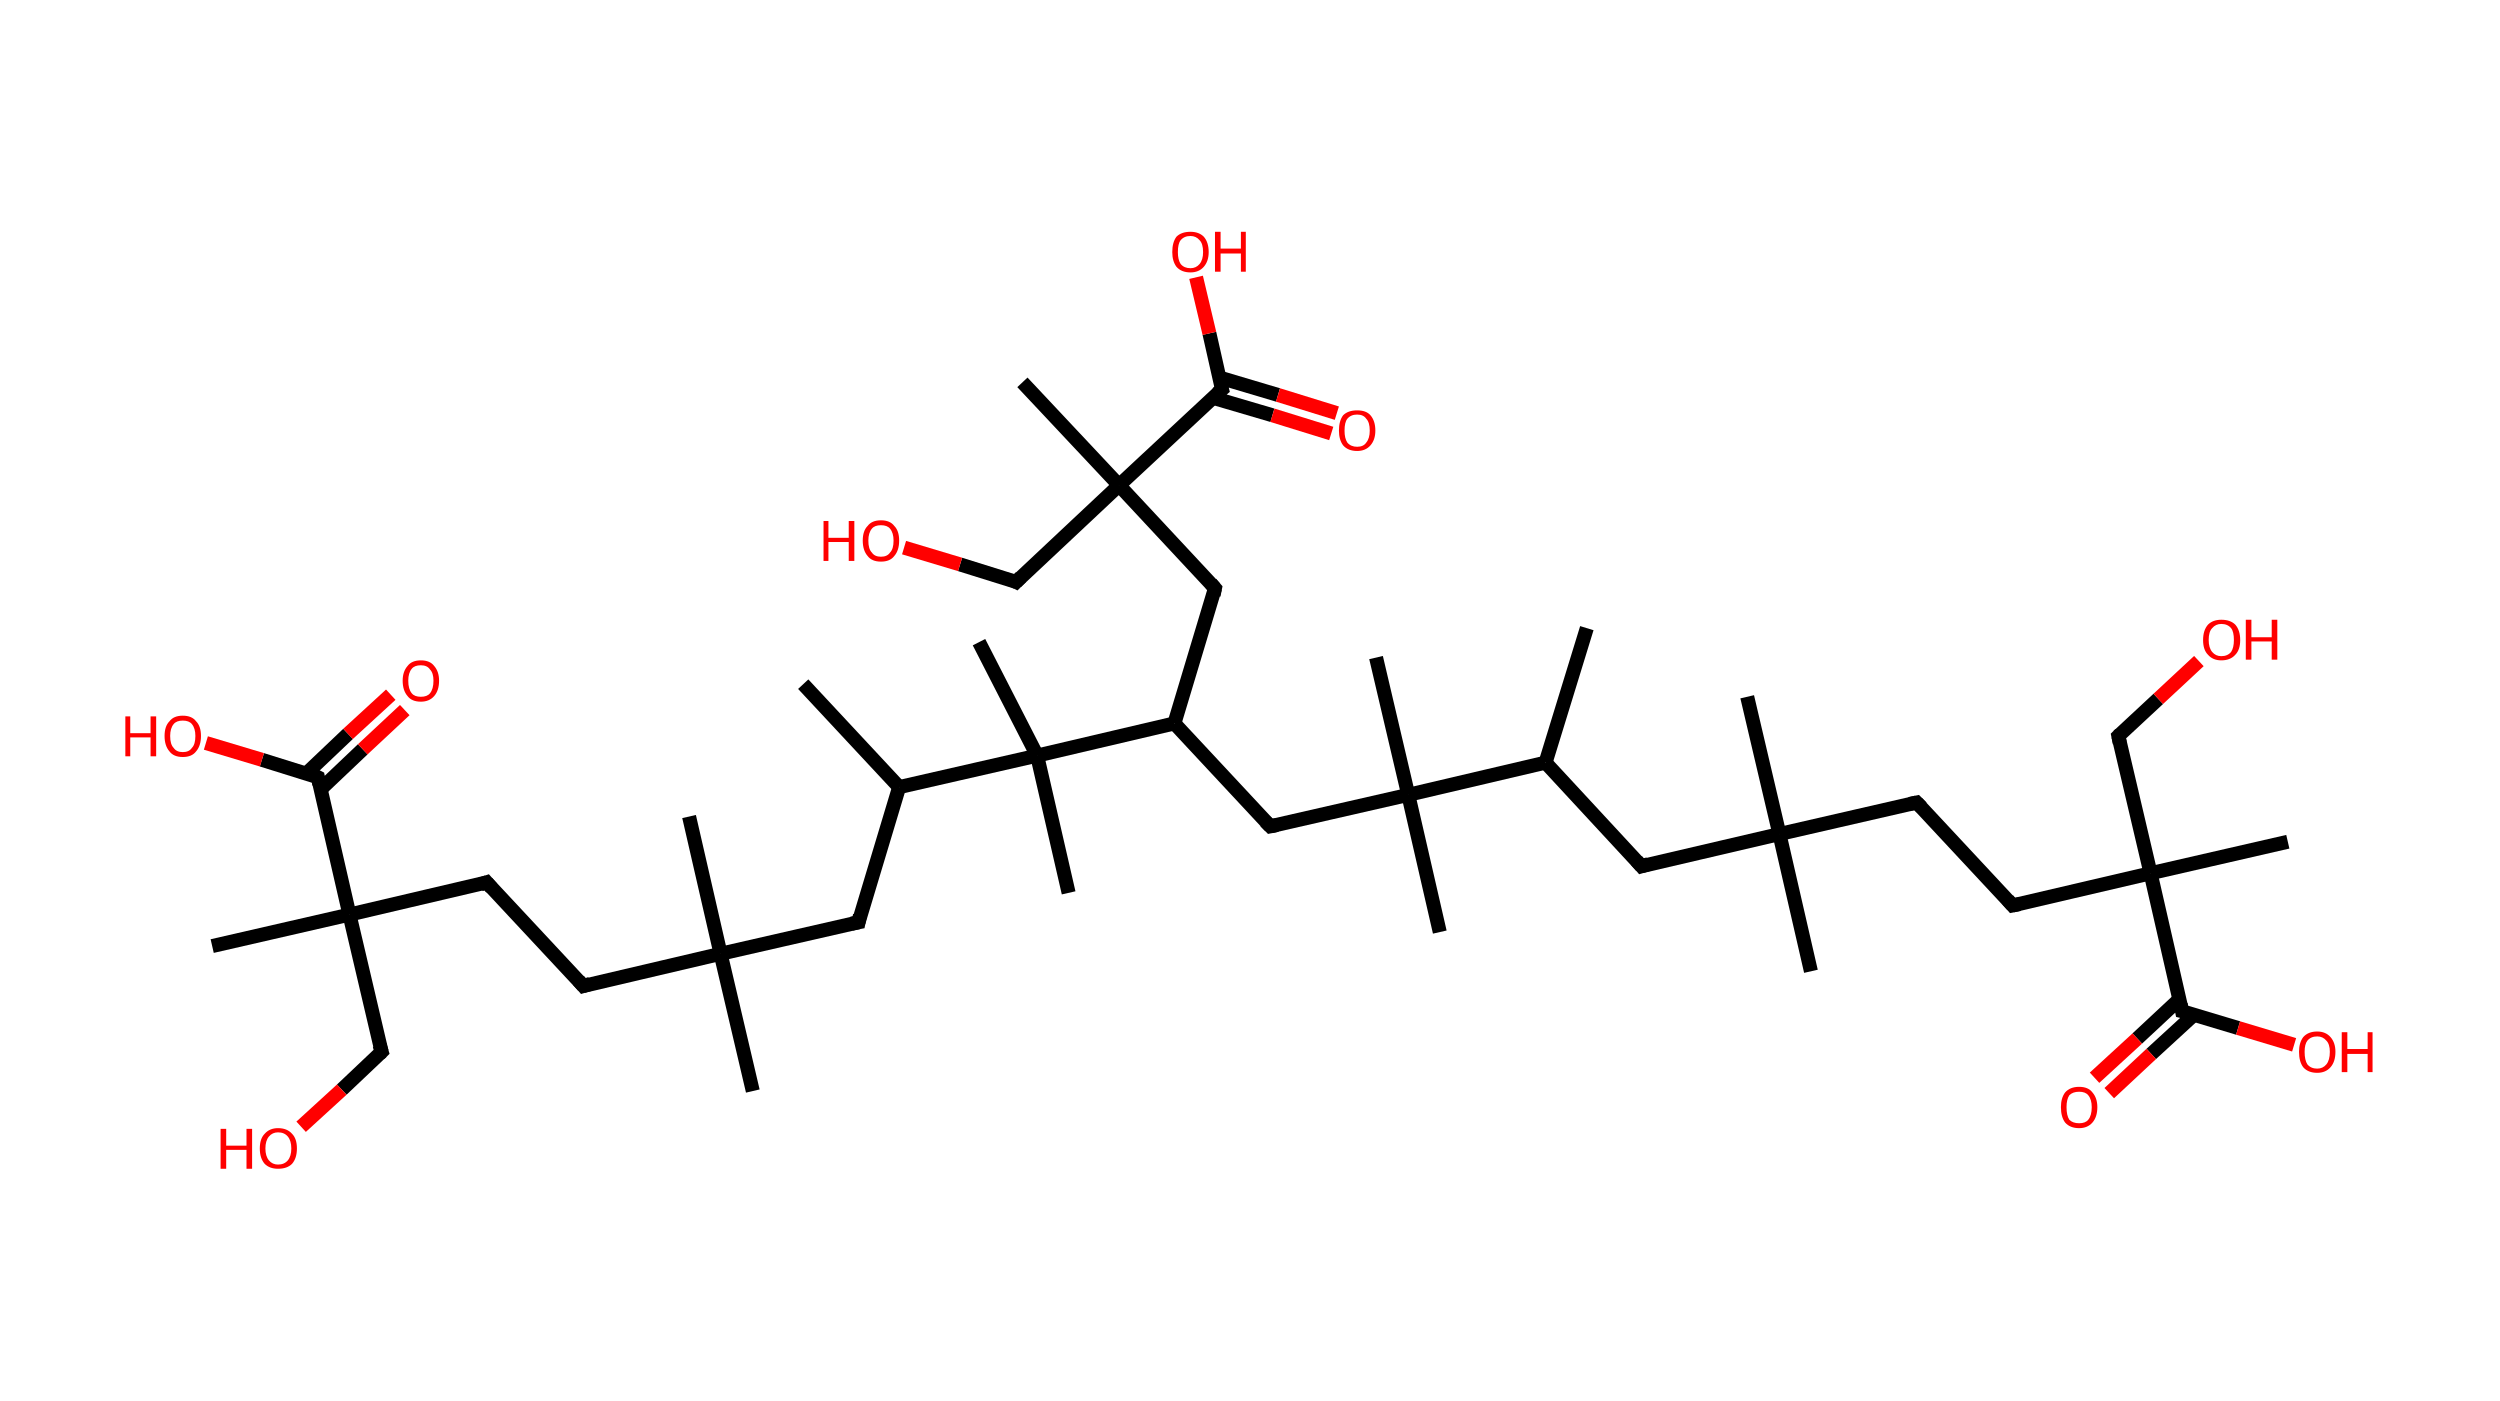 <?xml version='1.0' encoding='ASCII' standalone='yes'?>
<svg xmlns="http://www.w3.org/2000/svg" xmlns:rdkit="http://www.rdkit.org/xml" xmlns:xlink="http://www.w3.org/1999/xlink" version="1.1" baseProfile="full" xml:space="preserve" width="357px" height="200px" viewBox="0 0 357 200">
<!-- END OF HEADER -->
<rect style="opacity:1.0;fill:#FFFFFF;stroke:none" width="357.0" height="200.0" x="0.0" y="0.0"> </rect>
<path class="bond-0 atom-0 atom-1" d="M 226.6,89.7 L 220.7,108.9" style="fill:none;fill-rule:evenodd;stroke:#000000;stroke-width:2.0px;stroke-linecap:butt;stroke-linejoin:miter;stroke-opacity:1"/>
<path class="bond-1 atom-1 atom-2" d="M 220.7,108.9 L 234.4,123.7" style="fill:none;fill-rule:evenodd;stroke:#000000;stroke-width:2.0px;stroke-linecap:butt;stroke-linejoin:miter;stroke-opacity:1"/>
<path class="bond-2 atom-2 atom-3" d="M 234.4,123.7 L 254.1,119.1" style="fill:none;fill-rule:evenodd;stroke:#000000;stroke-width:2.0px;stroke-linecap:butt;stroke-linejoin:miter;stroke-opacity:1"/>
<path class="bond-3 atom-3 atom-4" d="M 254.1,119.1 L 258.6,138.7" style="fill:none;fill-rule:evenodd;stroke:#000000;stroke-width:2.0px;stroke-linecap:butt;stroke-linejoin:miter;stroke-opacity:1"/>
<path class="bond-4 atom-3 atom-5" d="M 254.1,119.1 L 249.5,99.5" style="fill:none;fill-rule:evenodd;stroke:#000000;stroke-width:2.0px;stroke-linecap:butt;stroke-linejoin:miter;stroke-opacity:1"/>
<path class="bond-5 atom-3 atom-6" d="M 254.1,119.1 L 273.7,114.6" style="fill:none;fill-rule:evenodd;stroke:#000000;stroke-width:2.0px;stroke-linecap:butt;stroke-linejoin:miter;stroke-opacity:1"/>
<path class="bond-6 atom-6 atom-7" d="M 273.7,114.6 L 287.4,129.3" style="fill:none;fill-rule:evenodd;stroke:#000000;stroke-width:2.0px;stroke-linecap:butt;stroke-linejoin:miter;stroke-opacity:1"/>
<path class="bond-7 atom-7 atom-8" d="M 287.4,129.3 L 307.1,124.7" style="fill:none;fill-rule:evenodd;stroke:#000000;stroke-width:2.0px;stroke-linecap:butt;stroke-linejoin:miter;stroke-opacity:1"/>
<path class="bond-8 atom-8 atom-9" d="M 307.1,124.7 L 326.7,120.2" style="fill:none;fill-rule:evenodd;stroke:#000000;stroke-width:2.0px;stroke-linecap:butt;stroke-linejoin:miter;stroke-opacity:1"/>
<path class="bond-9 atom-8 atom-10" d="M 307.1,124.7 L 302.5,105.1" style="fill:none;fill-rule:evenodd;stroke:#000000;stroke-width:2.0px;stroke-linecap:butt;stroke-linejoin:miter;stroke-opacity:1"/>
<path class="bond-10 atom-10 atom-11" d="M 302.5,105.1 L 308.2,99.8" style="fill:none;fill-rule:evenodd;stroke:#000000;stroke-width:2.0px;stroke-linecap:butt;stroke-linejoin:miter;stroke-opacity:1"/>
<path class="bond-10 atom-10 atom-11" d="M 308.2,99.8 L 314.0,94.4" style="fill:none;fill-rule:evenodd;stroke:#FF0000;stroke-width:2.0px;stroke-linecap:butt;stroke-linejoin:miter;stroke-opacity:1"/>
<path class="bond-11 atom-8 atom-12" d="M 307.1,124.7 L 311.6,144.4" style="fill:none;fill-rule:evenodd;stroke:#000000;stroke-width:2.0px;stroke-linecap:butt;stroke-linejoin:miter;stroke-opacity:1"/>
<path class="bond-12 atom-12 atom-13" d="M 311.2,142.7 L 305.2,148.3" style="fill:none;fill-rule:evenodd;stroke:#000000;stroke-width:2.0px;stroke-linecap:butt;stroke-linejoin:miter;stroke-opacity:1"/>
<path class="bond-12 atom-12 atom-13" d="M 305.2,148.3 L 299.1,153.9" style="fill:none;fill-rule:evenodd;stroke:#FF0000;stroke-width:2.0px;stroke-linecap:butt;stroke-linejoin:miter;stroke-opacity:1"/>
<path class="bond-12 atom-12 atom-13" d="M 313.3,144.9 L 307.2,150.5" style="fill:none;fill-rule:evenodd;stroke:#000000;stroke-width:2.0px;stroke-linecap:butt;stroke-linejoin:miter;stroke-opacity:1"/>
<path class="bond-12 atom-12 atom-13" d="M 307.2,150.5 L 301.2,156.1" style="fill:none;fill-rule:evenodd;stroke:#FF0000;stroke-width:2.0px;stroke-linecap:butt;stroke-linejoin:miter;stroke-opacity:1"/>
<path class="bond-13 atom-12 atom-14" d="M 311.6,144.4 L 319.6,146.8" style="fill:none;fill-rule:evenodd;stroke:#000000;stroke-width:2.0px;stroke-linecap:butt;stroke-linejoin:miter;stroke-opacity:1"/>
<path class="bond-13 atom-12 atom-14" d="M 319.6,146.8 L 327.6,149.2" style="fill:none;fill-rule:evenodd;stroke:#FF0000;stroke-width:2.0px;stroke-linecap:butt;stroke-linejoin:miter;stroke-opacity:1"/>
<path class="bond-14 atom-1 atom-15" d="M 220.7,108.9 L 201.1,113.5" style="fill:none;fill-rule:evenodd;stroke:#000000;stroke-width:2.0px;stroke-linecap:butt;stroke-linejoin:miter;stroke-opacity:1"/>
<path class="bond-15 atom-15 atom-16" d="M 201.1,113.5 L 205.6,133.1" style="fill:none;fill-rule:evenodd;stroke:#000000;stroke-width:2.0px;stroke-linecap:butt;stroke-linejoin:miter;stroke-opacity:1"/>
<path class="bond-16 atom-15 atom-17" d="M 201.1,113.5 L 196.5,93.9" style="fill:none;fill-rule:evenodd;stroke:#000000;stroke-width:2.0px;stroke-linecap:butt;stroke-linejoin:miter;stroke-opacity:1"/>
<path class="bond-17 atom-15 atom-18" d="M 201.1,113.5 L 181.4,118.0" style="fill:none;fill-rule:evenodd;stroke:#000000;stroke-width:2.0px;stroke-linecap:butt;stroke-linejoin:miter;stroke-opacity:1"/>
<path class="bond-18 atom-18 atom-19" d="M 181.4,118.0 L 167.7,103.3" style="fill:none;fill-rule:evenodd;stroke:#000000;stroke-width:2.0px;stroke-linecap:butt;stroke-linejoin:miter;stroke-opacity:1"/>
<path class="bond-19 atom-19 atom-20" d="M 167.7,103.3 L 173.5,84.0" style="fill:none;fill-rule:evenodd;stroke:#000000;stroke-width:2.0px;stroke-linecap:butt;stroke-linejoin:miter;stroke-opacity:1"/>
<path class="bond-20 atom-20 atom-21" d="M 173.5,84.0 L 159.8,69.3" style="fill:none;fill-rule:evenodd;stroke:#000000;stroke-width:2.0px;stroke-linecap:butt;stroke-linejoin:miter;stroke-opacity:1"/>
<path class="bond-21 atom-21 atom-22" d="M 159.8,69.3 L 146.0,54.6" style="fill:none;fill-rule:evenodd;stroke:#000000;stroke-width:2.0px;stroke-linecap:butt;stroke-linejoin:miter;stroke-opacity:1"/>
<path class="bond-22 atom-21 atom-23" d="M 159.8,69.3 L 145.1,83.1" style="fill:none;fill-rule:evenodd;stroke:#000000;stroke-width:2.0px;stroke-linecap:butt;stroke-linejoin:miter;stroke-opacity:1"/>
<path class="bond-23 atom-23 atom-24" d="M 145.1,83.1 L 137.1,80.6" style="fill:none;fill-rule:evenodd;stroke:#000000;stroke-width:2.0px;stroke-linecap:butt;stroke-linejoin:miter;stroke-opacity:1"/>
<path class="bond-23 atom-23 atom-24" d="M 137.1,80.6 L 129.1,78.2" style="fill:none;fill-rule:evenodd;stroke:#FF0000;stroke-width:2.0px;stroke-linecap:butt;stroke-linejoin:miter;stroke-opacity:1"/>
<path class="bond-24 atom-21 atom-25" d="M 159.8,69.3 L 174.5,55.6" style="fill:none;fill-rule:evenodd;stroke:#000000;stroke-width:2.0px;stroke-linecap:butt;stroke-linejoin:miter;stroke-opacity:1"/>
<path class="bond-25 atom-25 atom-26" d="M 173.2,56.8 L 181.7,59.3" style="fill:none;fill-rule:evenodd;stroke:#000000;stroke-width:2.0px;stroke-linecap:butt;stroke-linejoin:miter;stroke-opacity:1"/>
<path class="bond-25 atom-25 atom-26" d="M 181.7,59.3 L 190.1,61.9" style="fill:none;fill-rule:evenodd;stroke:#FF0000;stroke-width:2.0px;stroke-linecap:butt;stroke-linejoin:miter;stroke-opacity:1"/>
<path class="bond-25 atom-25 atom-26" d="M 174.1,53.9 L 182.5,56.4" style="fill:none;fill-rule:evenodd;stroke:#000000;stroke-width:2.0px;stroke-linecap:butt;stroke-linejoin:miter;stroke-opacity:1"/>
<path class="bond-25 atom-25 atom-26" d="M 182.5,56.4 L 190.9,59.0" style="fill:none;fill-rule:evenodd;stroke:#FF0000;stroke-width:2.0px;stroke-linecap:butt;stroke-linejoin:miter;stroke-opacity:1"/>
<path class="bond-26 atom-25 atom-27" d="M 174.5,55.6 L 172.7,47.6" style="fill:none;fill-rule:evenodd;stroke:#000000;stroke-width:2.0px;stroke-linecap:butt;stroke-linejoin:miter;stroke-opacity:1"/>
<path class="bond-26 atom-25 atom-27" d="M 172.7,47.6 L 170.8,39.6" style="fill:none;fill-rule:evenodd;stroke:#FF0000;stroke-width:2.0px;stroke-linecap:butt;stroke-linejoin:miter;stroke-opacity:1"/>
<path class="bond-27 atom-19 atom-28" d="M 167.7,103.3 L 148.1,107.9" style="fill:none;fill-rule:evenodd;stroke:#000000;stroke-width:2.0px;stroke-linecap:butt;stroke-linejoin:miter;stroke-opacity:1"/>
<path class="bond-28 atom-28 atom-29" d="M 148.1,107.9 L 139.8,91.7" style="fill:none;fill-rule:evenodd;stroke:#000000;stroke-width:2.0px;stroke-linecap:butt;stroke-linejoin:miter;stroke-opacity:1"/>
<path class="bond-29 atom-28 atom-30" d="M 148.1,107.9 L 152.6,127.5" style="fill:none;fill-rule:evenodd;stroke:#000000;stroke-width:2.0px;stroke-linecap:butt;stroke-linejoin:miter;stroke-opacity:1"/>
<path class="bond-30 atom-28 atom-31" d="M 148.1,107.9 L 128.4,112.4" style="fill:none;fill-rule:evenodd;stroke:#000000;stroke-width:2.0px;stroke-linecap:butt;stroke-linejoin:miter;stroke-opacity:1"/>
<path class="bond-31 atom-31 atom-32" d="M 128.4,112.4 L 114.7,97.7" style="fill:none;fill-rule:evenodd;stroke:#000000;stroke-width:2.0px;stroke-linecap:butt;stroke-linejoin:miter;stroke-opacity:1"/>
<path class="bond-32 atom-31 atom-33" d="M 128.4,112.4 L 122.6,131.7" style="fill:none;fill-rule:evenodd;stroke:#000000;stroke-width:2.0px;stroke-linecap:butt;stroke-linejoin:miter;stroke-opacity:1"/>
<path class="bond-33 atom-33 atom-34" d="M 122.6,131.7 L 102.9,136.2" style="fill:none;fill-rule:evenodd;stroke:#000000;stroke-width:2.0px;stroke-linecap:butt;stroke-linejoin:miter;stroke-opacity:1"/>
<path class="bond-34 atom-34 atom-35" d="M 102.9,136.2 L 107.5,155.8" style="fill:none;fill-rule:evenodd;stroke:#000000;stroke-width:2.0px;stroke-linecap:butt;stroke-linejoin:miter;stroke-opacity:1"/>
<path class="bond-35 atom-34 atom-36" d="M 102.9,136.2 L 98.4,116.6" style="fill:none;fill-rule:evenodd;stroke:#000000;stroke-width:2.0px;stroke-linecap:butt;stroke-linejoin:miter;stroke-opacity:1"/>
<path class="bond-36 atom-34 atom-37" d="M 102.9,136.2 L 83.3,140.8" style="fill:none;fill-rule:evenodd;stroke:#000000;stroke-width:2.0px;stroke-linecap:butt;stroke-linejoin:miter;stroke-opacity:1"/>
<path class="bond-37 atom-37 atom-38" d="M 83.3,140.8 L 69.5,126.0" style="fill:none;fill-rule:evenodd;stroke:#000000;stroke-width:2.0px;stroke-linecap:butt;stroke-linejoin:miter;stroke-opacity:1"/>
<path class="bond-38 atom-38 atom-39" d="M 69.5,126.0 L 49.9,130.6" style="fill:none;fill-rule:evenodd;stroke:#000000;stroke-width:2.0px;stroke-linecap:butt;stroke-linejoin:miter;stroke-opacity:1"/>
<path class="bond-39 atom-39 atom-40" d="M 49.9,130.6 L 30.3,135.1" style="fill:none;fill-rule:evenodd;stroke:#000000;stroke-width:2.0px;stroke-linecap:butt;stroke-linejoin:miter;stroke-opacity:1"/>
<path class="bond-40 atom-39 atom-41" d="M 49.9,130.6 L 54.5,150.2" style="fill:none;fill-rule:evenodd;stroke:#000000;stroke-width:2.0px;stroke-linecap:butt;stroke-linejoin:miter;stroke-opacity:1"/>
<path class="bond-41 atom-41 atom-42" d="M 54.5,150.2 L 48.8,155.6" style="fill:none;fill-rule:evenodd;stroke:#000000;stroke-width:2.0px;stroke-linecap:butt;stroke-linejoin:miter;stroke-opacity:1"/>
<path class="bond-41 atom-41 atom-42" d="M 48.8,155.6 L 43.0,160.9" style="fill:none;fill-rule:evenodd;stroke:#FF0000;stroke-width:2.0px;stroke-linecap:butt;stroke-linejoin:miter;stroke-opacity:1"/>
<path class="bond-42 atom-39 atom-43" d="M 49.9,130.6 L 45.4,111.0" style="fill:none;fill-rule:evenodd;stroke:#000000;stroke-width:2.0px;stroke-linecap:butt;stroke-linejoin:miter;stroke-opacity:1"/>
<path class="bond-43 atom-43 atom-44" d="M 45.8,112.7 L 51.8,107.0" style="fill:none;fill-rule:evenodd;stroke:#000000;stroke-width:2.0px;stroke-linecap:butt;stroke-linejoin:miter;stroke-opacity:1"/>
<path class="bond-43 atom-43 atom-44" d="M 51.8,107.0 L 57.8,101.4" style="fill:none;fill-rule:evenodd;stroke:#FF0000;stroke-width:2.0px;stroke-linecap:butt;stroke-linejoin:miter;stroke-opacity:1"/>
<path class="bond-43 atom-43 atom-44" d="M 43.7,110.5 L 49.7,104.8" style="fill:none;fill-rule:evenodd;stroke:#000000;stroke-width:2.0px;stroke-linecap:butt;stroke-linejoin:miter;stroke-opacity:1"/>
<path class="bond-43 atom-43 atom-44" d="M 49.7,104.8 L 55.8,99.2" style="fill:none;fill-rule:evenodd;stroke:#FF0000;stroke-width:2.0px;stroke-linecap:butt;stroke-linejoin:miter;stroke-opacity:1"/>
<path class="bond-44 atom-43 atom-45" d="M 45.4,111.0 L 37.4,108.5" style="fill:none;fill-rule:evenodd;stroke:#000000;stroke-width:2.0px;stroke-linecap:butt;stroke-linejoin:miter;stroke-opacity:1"/>
<path class="bond-44 atom-43 atom-45" d="M 37.4,108.5 L 29.4,106.1" style="fill:none;fill-rule:evenodd;stroke:#FF0000;stroke-width:2.0px;stroke-linecap:butt;stroke-linejoin:miter;stroke-opacity:1"/>
<path d="M 233.7,122.9 L 234.4,123.7 L 235.4,123.4" style="fill:none;stroke:#000000;stroke-width:2.0px;stroke-linecap:butt;stroke-linejoin:miter;stroke-opacity:1;"/>
<path d="M 272.7,114.8 L 273.7,114.6 L 274.4,115.3" style="fill:none;stroke:#000000;stroke-width:2.0px;stroke-linecap:butt;stroke-linejoin:miter;stroke-opacity:1;"/>
<path d="M 286.7,128.5 L 287.4,129.3 L 288.4,129.1" style="fill:none;stroke:#000000;stroke-width:2.0px;stroke-linecap:butt;stroke-linejoin:miter;stroke-opacity:1;"/>
<path d="M 302.7,106.1 L 302.5,105.1 L 302.8,104.8" style="fill:none;stroke:#000000;stroke-width:2.0px;stroke-linecap:butt;stroke-linejoin:miter;stroke-opacity:1;"/>
<path d="M 311.4,143.4 L 311.6,144.4 L 312.0,144.5" style="fill:none;stroke:#000000;stroke-width:2.0px;stroke-linecap:butt;stroke-linejoin:miter;stroke-opacity:1;"/>
<path d="M 182.4,117.8 L 181.4,118.0 L 180.7,117.3" style="fill:none;stroke:#000000;stroke-width:2.0px;stroke-linecap:butt;stroke-linejoin:miter;stroke-opacity:1;"/>
<path d="M 173.3,85.0 L 173.5,84.0 L 172.9,83.3" style="fill:none;stroke:#000000;stroke-width:2.0px;stroke-linecap:butt;stroke-linejoin:miter;stroke-opacity:1;"/>
<path d="M 145.8,82.4 L 145.1,83.1 L 144.7,82.9" style="fill:none;stroke:#000000;stroke-width:2.0px;stroke-linecap:butt;stroke-linejoin:miter;stroke-opacity:1;"/>
<path d="M 173.8,56.2 L 174.5,55.6 L 174.4,55.2" style="fill:none;stroke:#000000;stroke-width:2.0px;stroke-linecap:butt;stroke-linejoin:miter;stroke-opacity:1;"/>
<path d="M 122.8,130.7 L 122.6,131.7 L 121.6,131.9" style="fill:none;stroke:#000000;stroke-width:2.0px;stroke-linecap:butt;stroke-linejoin:miter;stroke-opacity:1;"/>
<path d="M 84.3,140.5 L 83.3,140.8 L 82.6,140.0" style="fill:none;stroke:#000000;stroke-width:2.0px;stroke-linecap:butt;stroke-linejoin:miter;stroke-opacity:1;"/>
<path d="M 70.2,126.8 L 69.5,126.0 L 68.6,126.3" style="fill:none;stroke:#000000;stroke-width:2.0px;stroke-linecap:butt;stroke-linejoin:miter;stroke-opacity:1;"/>
<path d="M 54.2,149.2 L 54.5,150.2 L 54.2,150.5" style="fill:none;stroke:#000000;stroke-width:2.0px;stroke-linecap:butt;stroke-linejoin:miter;stroke-opacity:1;"/>
<path d="M 45.6,112.0 L 45.4,111.0 L 45.0,110.8" style="fill:none;stroke:#000000;stroke-width:2.0px;stroke-linecap:butt;stroke-linejoin:miter;stroke-opacity:1;"/>
<path class="atom-11" d="M 314.6 91.4 Q 314.6 90.0, 315.3 89.2 Q 316.0 88.5, 317.2 88.5 Q 318.5 88.5, 319.2 89.2 Q 319.9 90.0, 319.9 91.4 Q 319.9 92.8, 319.2 93.5 Q 318.5 94.3, 317.2 94.3 Q 316.0 94.3, 315.3 93.5 Q 314.6 92.8, 314.6 91.4 M 317.2 93.7 Q 318.1 93.7, 318.6 93.1 Q 319.0 92.5, 319.0 91.4 Q 319.0 90.2, 318.6 89.7 Q 318.1 89.1, 317.2 89.1 Q 316.4 89.1, 315.9 89.7 Q 315.4 90.2, 315.4 91.4 Q 315.4 92.5, 315.9 93.1 Q 316.4 93.7, 317.2 93.7 " fill="#FF0000"/>
<path class="atom-11" d="M 320.7 88.5 L 321.5 88.5 L 321.5 91.0 L 324.4 91.0 L 324.4 88.5 L 325.2 88.5 L 325.2 94.2 L 324.4 94.2 L 324.4 91.6 L 321.5 91.6 L 321.5 94.2 L 320.7 94.2 L 320.7 88.5 " fill="#FF0000"/>
<path class="atom-13" d="M 294.3 158.1 Q 294.3 156.8, 294.9 156.0 Q 295.6 155.2, 296.9 155.2 Q 298.2 155.2, 298.8 156.0 Q 299.5 156.8, 299.5 158.1 Q 299.5 159.5, 298.8 160.3 Q 298.1 161.1, 296.9 161.1 Q 295.6 161.1, 294.9 160.3 Q 294.3 159.5, 294.3 158.1 M 296.9 160.4 Q 297.8 160.4, 298.2 159.9 Q 298.7 159.3, 298.7 158.1 Q 298.7 157.0, 298.2 156.4 Q 297.8 155.9, 296.9 155.9 Q 296.0 155.9, 295.5 156.4 Q 295.1 157.0, 295.1 158.1 Q 295.1 159.3, 295.5 159.9 Q 296.0 160.4, 296.9 160.4 " fill="#FF0000"/>
<path class="atom-14" d="M 328.3 150.2 Q 328.3 148.9, 328.9 148.1 Q 329.6 147.3, 330.9 147.3 Q 332.1 147.3, 332.8 148.1 Q 333.5 148.9, 333.5 150.2 Q 333.5 151.6, 332.8 152.4 Q 332.1 153.2, 330.9 153.2 Q 329.6 153.2, 328.9 152.4 Q 328.3 151.6, 328.3 150.2 M 330.9 152.6 Q 331.7 152.6, 332.2 152.0 Q 332.7 151.4, 332.7 150.2 Q 332.7 149.1, 332.2 148.6 Q 331.7 148.0, 330.9 148.0 Q 330.0 148.0, 329.5 148.6 Q 329.1 149.1, 329.1 150.2 Q 329.1 151.4, 329.5 152.0 Q 330.0 152.6, 330.9 152.6 " fill="#FF0000"/>
<path class="atom-14" d="M 334.4 147.4 L 335.2 147.4 L 335.2 149.8 L 338.1 149.8 L 338.1 147.4 L 338.8 147.4 L 338.8 153.1 L 338.1 153.1 L 338.1 150.5 L 335.2 150.5 L 335.2 153.1 L 334.4 153.1 L 334.4 147.4 " fill="#FF0000"/>
<path class="atom-24" d="M 117.6 74.4 L 118.3 74.4 L 118.3 76.8 L 121.2 76.8 L 121.2 74.4 L 122.0 74.4 L 122.0 80.1 L 121.2 80.1 L 121.2 77.4 L 118.3 77.4 L 118.3 80.1 L 117.6 80.1 L 117.6 74.4 " fill="#FF0000"/>
<path class="atom-24" d="M 123.2 77.2 Q 123.2 75.8, 123.9 75.1 Q 124.5 74.3, 125.8 74.3 Q 127.1 74.3, 127.7 75.1 Q 128.4 75.8, 128.4 77.2 Q 128.4 78.6, 127.7 79.4 Q 127.1 80.2, 125.8 80.2 Q 124.5 80.2, 123.9 79.4 Q 123.2 78.6, 123.2 77.2 M 125.8 79.5 Q 126.7 79.5, 127.1 78.9 Q 127.6 78.4, 127.6 77.2 Q 127.6 76.1, 127.1 75.5 Q 126.7 75.0, 125.8 75.0 Q 124.9 75.0, 124.5 75.5 Q 124.0 76.1, 124.0 77.2 Q 124.0 78.4, 124.5 78.9 Q 124.9 79.5, 125.8 79.5 " fill="#FF0000"/>
<path class="atom-26" d="M 191.2 61.5 Q 191.2 60.1, 191.8 59.3 Q 192.5 58.6, 193.8 58.6 Q 195.1 58.6, 195.7 59.3 Q 196.4 60.1, 196.4 61.5 Q 196.4 62.8, 195.7 63.6 Q 195.0 64.4, 193.8 64.4 Q 192.5 64.4, 191.8 63.6 Q 191.2 62.8, 191.2 61.5 M 193.8 63.8 Q 194.7 63.8, 195.1 63.2 Q 195.6 62.6, 195.6 61.5 Q 195.6 60.3, 195.1 59.8 Q 194.7 59.2, 193.8 59.2 Q 192.9 59.2, 192.4 59.8 Q 192.0 60.3, 192.0 61.5 Q 192.0 62.6, 192.4 63.2 Q 192.9 63.8, 193.8 63.8 " fill="#FF0000"/>
<path class="atom-27" d="M 167.4 36.0 Q 167.4 34.6, 168.0 33.8 Q 168.7 33.1, 170.0 33.1 Q 171.2 33.1, 171.9 33.8 Q 172.6 34.6, 172.6 36.0 Q 172.6 37.3, 171.9 38.1 Q 171.2 38.9, 170.0 38.9 Q 168.7 38.9, 168.0 38.1 Q 167.4 37.3, 167.4 36.0 M 170.0 38.3 Q 170.8 38.3, 171.3 37.7 Q 171.8 37.1, 171.8 36.0 Q 171.8 34.8, 171.3 34.3 Q 170.8 33.7, 170.0 33.7 Q 169.1 33.7, 168.6 34.3 Q 168.2 34.8, 168.2 36.0 Q 168.2 37.1, 168.6 37.7 Q 169.1 38.3, 170.0 38.3 " fill="#FF0000"/>
<path class="atom-27" d="M 173.5 33.1 L 174.3 33.1 L 174.3 35.5 L 177.2 35.5 L 177.2 33.1 L 177.9 33.1 L 177.9 38.8 L 177.2 38.8 L 177.2 36.2 L 174.3 36.2 L 174.3 38.8 L 173.5 38.8 L 173.5 33.1 " fill="#FF0000"/>
<path class="atom-42" d="M 31.5 161.2 L 32.3 161.2 L 32.3 163.6 L 35.2 163.6 L 35.2 161.2 L 36.0 161.2 L 36.0 166.9 L 35.2 166.9 L 35.2 164.2 L 32.3 164.2 L 32.3 166.9 L 31.5 166.9 L 31.5 161.2 " fill="#FF0000"/>
<path class="atom-42" d="M 37.1 164.0 Q 37.1 162.6, 37.8 161.9 Q 38.5 161.1, 39.7 161.1 Q 41.0 161.1, 41.7 161.9 Q 42.4 162.6, 42.4 164.0 Q 42.4 165.4, 41.7 166.2 Q 41.0 166.9, 39.7 166.9 Q 38.5 166.9, 37.8 166.2 Q 37.1 165.4, 37.1 164.0 M 39.7 166.3 Q 40.6 166.3, 41.1 165.7 Q 41.6 165.1, 41.6 164.0 Q 41.6 162.9, 41.1 162.3 Q 40.6 161.7, 39.7 161.7 Q 38.9 161.7, 38.4 162.3 Q 37.9 162.9, 37.9 164.0 Q 37.9 165.1, 38.4 165.7 Q 38.9 166.3, 39.7 166.3 " fill="#FF0000"/>
<path class="atom-44" d="M 57.5 97.2 Q 57.5 95.9, 58.2 95.1 Q 58.8 94.3, 60.1 94.3 Q 61.4 94.3, 62.0 95.1 Q 62.7 95.9, 62.7 97.2 Q 62.7 98.6, 62.0 99.4 Q 61.3 100.2, 60.1 100.2 Q 58.8 100.2, 58.2 99.4 Q 57.5 98.6, 57.5 97.2 M 60.1 99.5 Q 61.0 99.5, 61.4 99.0 Q 61.9 98.4, 61.9 97.2 Q 61.9 96.1, 61.4 95.6 Q 61.0 95.0, 60.1 95.0 Q 59.2 95.0, 58.8 95.5 Q 58.3 96.1, 58.3 97.2 Q 58.3 98.4, 58.8 99.0 Q 59.2 99.5, 60.1 99.5 " fill="#FF0000"/>
<path class="atom-45" d="M 17.9 102.3 L 18.6 102.3 L 18.6 104.7 L 21.5 104.7 L 21.5 102.3 L 22.3 102.3 L 22.3 108.0 L 21.5 108.0 L 21.5 105.3 L 18.6 105.3 L 18.6 108.0 L 17.9 108.0 L 17.9 102.3 " fill="#FF0000"/>
<path class="atom-45" d="M 23.5 105.1 Q 23.5 103.7, 24.2 103.0 Q 24.8 102.2, 26.1 102.2 Q 27.4 102.2, 28.0 103.0 Q 28.7 103.7, 28.7 105.1 Q 28.7 106.5, 28.0 107.3 Q 27.4 108.1, 26.1 108.1 Q 24.8 108.1, 24.2 107.3 Q 23.5 106.5, 23.5 105.1 M 26.1 107.4 Q 27.0 107.4, 27.4 106.8 Q 27.9 106.3, 27.9 105.1 Q 27.9 104.0, 27.4 103.4 Q 27.0 102.9, 26.1 102.9 Q 25.2 102.9, 24.8 103.4 Q 24.3 104.0, 24.3 105.1 Q 24.3 106.3, 24.8 106.8 Q 25.2 107.4, 26.1 107.4 " fill="#FF0000"/>
</svg>
